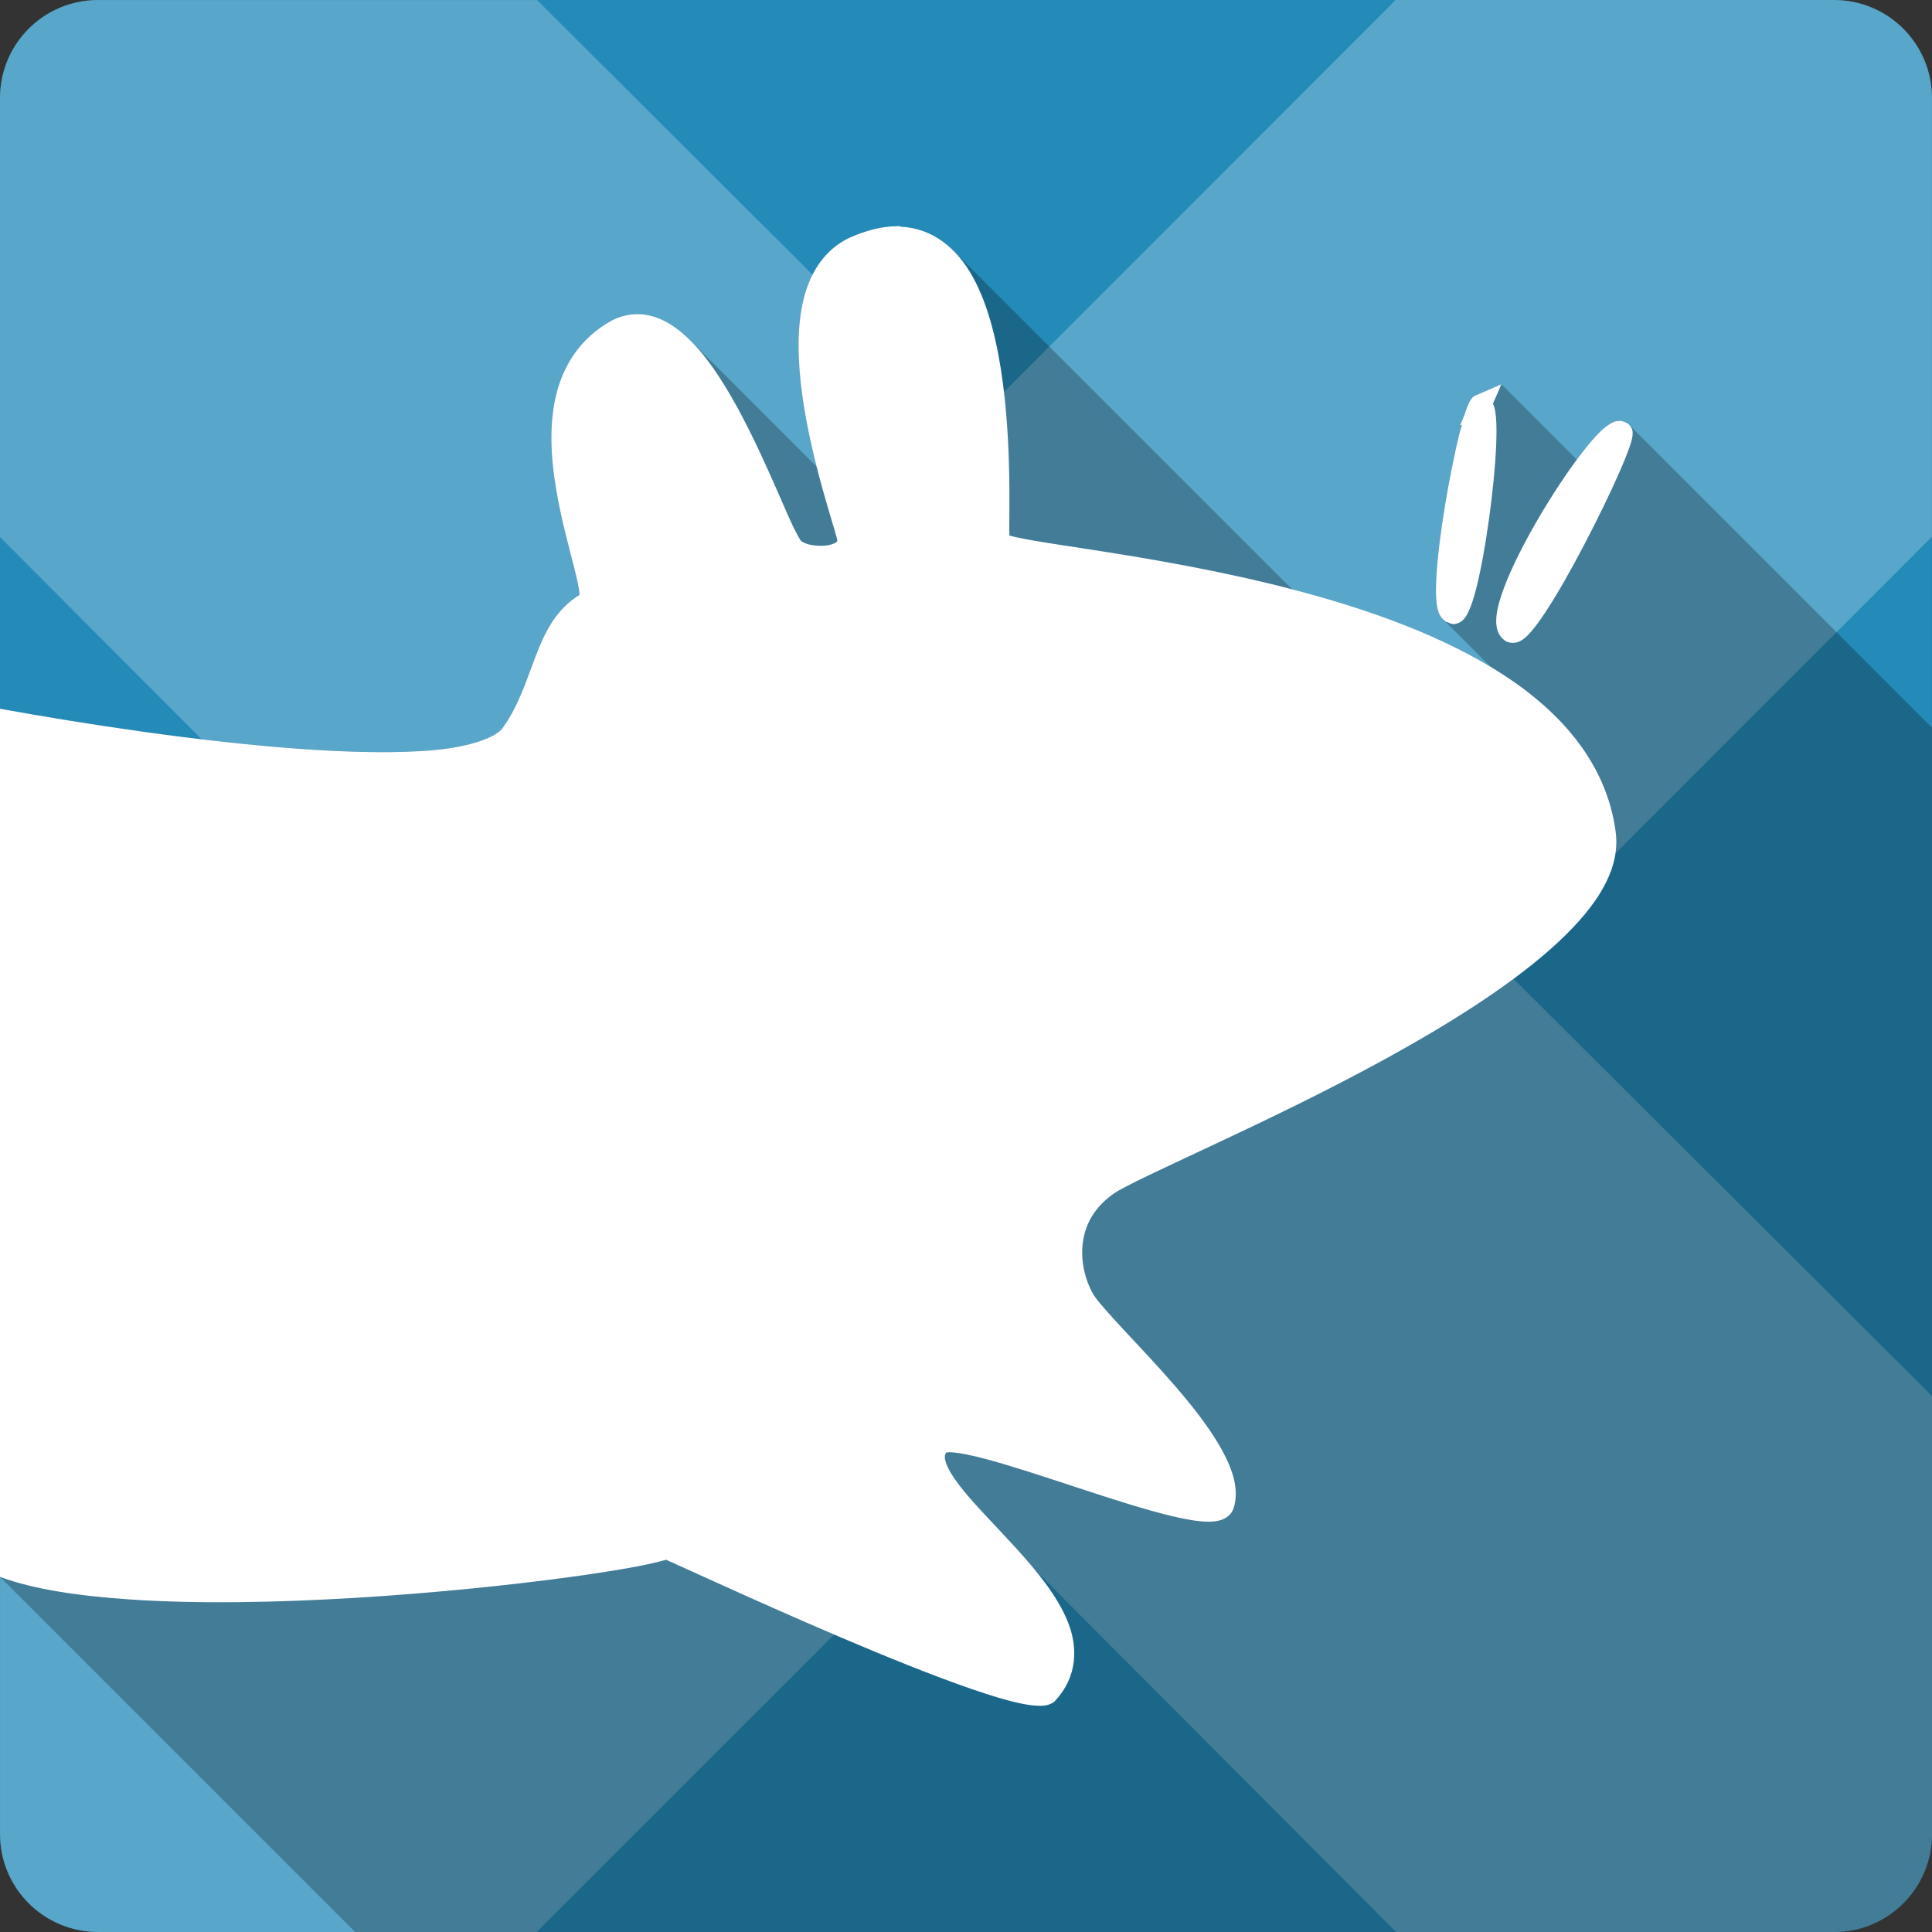 <svg xmlns="http://www.w3.org/2000/svg" xmlns:svg="http://www.w3.org/2000/svg" id="svg2" version="1.1" viewBox="0 0 512 512"><rect x="0" y="0" width="512" height="512" fill="#333333" stroke="none"/><path id="path386281" d="m 25.995,0 c -14.397,0 -26,11.603 -26,26 l 0,460 c 0,14.397 11.603,26 26,26 l 460,0 c 14.397,0 26,-11.603 26,-26 l 0,-460 c 0,-14.397 -11.603,-26 -26,-26 l -460,0" style="fill:#248ab8"/><path id="path386283" d="m 25.995,0 c -14.397,0 -26,11.603 -26,26 l 0,116.34 113.63,113.94 -113.62,113.56 0,116.16 c 0,14.397 11.603,26 26,26 l 116.22,0 114.06,-114.03 113.69,114.03 116.03,0 c 14.397,0 26,-11.603 26,-26 l 0,-116.03 -114.03,-113.69 114.03,-114.06 0,-116.22 c 0,-14.397 -11.603,-26 -26,-26 L 369.845,0 256.285,113.63 142.345,0.01 l -116.34,0" style="fill:#fff;fill-opacity:.235;fill-rule:evenodd"/><path id="path386333" d="M 238.531 59.936 L 238.555 59.967 L 238.525 59.938 L 236.994 59.969 C 233.795 60.076 230.363 60.886 226.746 62.312 L 226.744 62.311 C 226.725 62.319 226.702 62.303 226.682 62.311 L 226.686 62.314 L 226.686 62.34 C 219.035 65.218 214.724 71.85 212.904 79.5 C 211.078 87.169 211.425 96.06 212.623 104.781 L 212.625 104.783 C 213.534 111.406 214.962 117.929 216.426 123.699 L 183.006 90.279 C 182.438 89.711 181.86 89.169 181.275 88.654 L 184.676 92.055 C 184.697 92.078 184.719 92.099 184.74 92.123 L 181.275 88.66 C 178.562 86.273 175.621 84.462 172.377 83.662 L 172.375 83.66 C 169.127 82.861 165.602 83.188 162.285 84.848 L 162.275 84.84 L 162.213 84.871 L 204.85 127.508 C 204.851 127.512 204.854 127.516 204.855 127.52 L 162.215 84.881 L 162.152 84.91 C 153.673 89.586 149.137 97.028 147.281 105.066 L 147.275 105.061 C 145.418 113.101 146.038 121.753 147.4 129.811 L 147.404 129.814 C 148.766 137.873 150.883 145.34 152.248 150.779 L 310.188 308.717 C 310.186 308.717 310.185 308.718 310.184 308.719 L 152.244 150.779 C 152.927 153.499 153.41 155.756 153.525 157.061 C 153.56 157.461 153.567 157.493 153.557 157.654 L 306.408 310.506 C 306.406 310.507 306.404 310.507 306.402 310.508 L 153.555 157.66 C 147.381 161.42 144.382 167.505 141.992 173.75 L 141.994 173.752 C 139.518 180.225 137.443 187.023 133.182 192.939 L 133.186 192.943 L 133.186 192.971 L 133.154 192.971 C 131.562 195.253 125.075 197.826 115.311 198.752 L 319.791 403.23 C 319.789 403.23 319.787 403.231 319.785 403.23 L 115.305 198.75 C 105.537 199.676 92.768 199.424 78.836 198.406 L 269.488 389.057 C 269.486 389.056 269.483 389.055 269.48 389.055 L 78.836 198.41 C 52.913 196.517 23.009 191.989 0.002 187.818 L -0.006 187.811 L -0.006 417.869 L 0.012 417.887 C 0.006 417.885 -0 417.883 -0.006 417.881 L 94.113 512 L 485.994 512 C 500.391 512 511.994 500.397 511.994 486 L 511.994 192.836 L 431.709 112.551 C 431.722 112.563 431.73 112.575 431.742 112.588 L 431.494 112.34 C 430.948 111.888 429.975 111.543 429.275 111.527 L 429.275 111.529 L 429.215 111.529 L 429.213 111.529 C 427.871 111.524 427.062 112.035 426.309 112.529 L 431.93 118.15 C 431.929 118.152 431.93 118.153 431.93 118.154 L 426.305 112.529 C 425.537 113.033 424.813 113.636 424.055 114.373 L 430.824 121.143 C 430.823 121.145 430.823 121.146 430.822 121.148 L 424.055 114.381 C 422.54 115.855 420.891 117.811 419.086 120.16 C 418.694 120.671 418.275 121.262 417.871 121.807 L 397.875 101.811 L 391.25 104.686 L 396.344 109.779 C 396.344 109.783 396.345 109.787 396.346 109.791 L 391.244 104.689 L 391.215 104.689 C 390.251 105.105 389.988 105.598 389.746 105.939 L 389.744 105.939 C 389.502 106.28 389.364 106.565 389.215 106.879 L 389.215 106.881 C 388.916 107.508 388.644 108.21 388.371 109.035 L 388.373 109.037 C 388.306 109.241 388.224 109.596 388.156 109.811 L 388.154 109.811 L 386.873 112.779 L 386.875 112.779 L 387.24 113.145 L 387.24 113.146 C 387.039 113.852 386.839 114.509 386.623 115.404 L 396.021 124.803 C 396.021 124.804 396.022 124.805 396.021 124.807 L 386.625 115.41 C 385.393 120.526 384.05 127.184 382.938 133.91 L 382.936 133.91 C 381.825 140.636 380.958 147.388 380.654 152.754 C 380.502 155.435 380.468 157.76 380.686 159.688 L 380.686 159.689 C 380.795 160.654 380.95 161.511 381.279 162.379 L 383.875 164.975 L 383.863 164.969 L 381.275 162.381 C 381.478 162.918 381.815 163.505 382.342 164.033 L 394.998 176.689 C 379.86 167.59 361.421 161.154 343.244 156.375 L 423.838 236.969 C 423.837 236.97 423.835 236.97 423.834 236.971 L 343.244 156.381 C 342.962 156.307 342.682 156.241 342.4 156.168 L 252.689 66.457 C 252.722 66.489 252.751 66.526 252.783 66.559 L 252.686 66.461 C 248.964 62.74 244.272 60.322 238.664 60.068 L 238.531 59.936 z" style="color:#000;fill-rule:evenodd;opacity:.25"/><path id="path386619" d="m 238.525,59.938 -1.531,0.031 c -3.2,0.107 -6.632,0.917 -10.25,2.344 -0.019,0.008 -0.043,-0.008 -0.063,0 l 0,0.031 c -7.651,2.878 -11.961,9.51 -13.781,17.16 -1.826,7.669 -1.479,16.56 -0.281,25.281 1.197,8.722 3.292,17.286 5.188,24.16 1.896,6.87 3.647,12.293 3.969,13.719 0.209,0.924 0.167,0.75 -0.219,1.063 -0.386,0.312 -1.514,0.75 -2.906,0.875 -1.393,0.125 -3.01,0 -4.281,-0.313 -1.269,-0.312 -2.155,-0.995 -2.031,-0.844 -0.29,-0.354 -1.273,-2.038 -2.344,-4.313 -1.071,-2.274 -2.328,-5.222 -3.781,-8.531 -2.906,-6.619 -6.527,-14.745 -10.688,-22.375 -4.16,-7.63 -8.818,-14.784 -14.25,-19.563 -2.716,-2.389 -5.659,-4.201 -8.906,-5 -3.248,-0.799 -6.773,-0.472 -10.09,1.188 l -0.063,0.031 -0.063,0.031 c -8.482,4.677 -13.02,12.12 -14.875,20.16 -1.857,8.04 -1.237,16.692 0.125,24.75 1.362,8.06 3.479,15.529 4.844,20.969 0.683,2.72 1.166,4.976 1.281,6.281 0.035,0.4 0.041,0.433 0.031,0.594 -6.174,3.76 -9.173,9.845 -11.563,16.09 -2.476,6.474 -4.551,13.273 -8.813,19.19 l 0,0.031 -0.031,0 c -1.592,2.282 -8.08,4.855 -17.844,5.781 -9.768,0.926 -22.537,0.674 -36.469,-0.344 C 52.914,196.522 23.008,191.992 0,187.821 l 0,230.06 c 8.851,3.3 20.642,5.04 34.09,5.969 18.436,1.275 39.944,0.829 60.63,-0.438 20.681,-1.267 40.511,-3.346 55.56,-5.375 7.526,-1.014 13.835,-2.024 18.5,-2.906 2.332,-0.441 4.267,-0.866 5.75,-1.25 0.794,-0.205 1.385,-0.331 1.969,-0.531 0.645,0.285 1.499,0.663 2.656,1.188 2.537,1.149 6.201,2.809 10.625,4.813 8.848,4.01 20.753,9.337 32.938,14.531 12.184,5.194 24.65,10.24 34.656,13.688 5,1.724 9.372,3.064 12.906,3.813 1.767,0.374 3.314,0.615 4.719,0.656 1.405,0.042 2.733,0.024 4.156,-0.906 l 0.281,-0.188 0.25,-0.281 c 5.813,-6.294 6.06,-14.03 3.281,-20.906 -2.783,-6.875 -8.169,-13.388 -13.75,-19.531 -5.581,-6.143 -11.395,-11.905 -15.03,-16.656 -1.818,-2.376 -3.072,-4.519 -3.531,-6.03 -0.409,-1.346 -0.322,-1.959 0.125,-2.625 0.341,-0.053 1.03,-0.085 1.969,0 1.967,0.179 4.881,0.779 8.313,1.688 6.864,1.817 15.847,4.807 24.813,7.75 8.965,2.943 17.901,5.837 25,7.5 3.549,0.831 6.601,1.377 9.188,1.406 1.293,0.015 2.501,-0.083 3.688,-0.5 1.187,-0.417 2.492,-1.337 3.063,-2.781 l 0.031,-0.094 0.031,-0.063 c 1.648,-4.973 -0.176,-10.352 -3.156,-15.75 -2.98,-5.398 -7.355,-11 -12,-16.406 -4.645,-5.406 -9.571,-10.589 -13.656,-14.969 -4.064,-4.357 -7.348,-8.05 -8.375,-9.75 -0.011,-0.02 -0.02,-0.043 -0.031,-0.063 -2.071,-3.694 -3.309,-8.643 -2.719,-13.406 0.593,-4.789 2.87,-9.434 8.344,-13.25 1.097,-0.765 4.433,-2.512 8.969,-4.688 4.535,-2.175 10.393,-4.905 17.06,-8.03 13.339,-6.253 29.976,-14.176 46.09,-23.03 16.12,-8.855 31.725,-18.608 43.16,-28.656 11.421,-10.04 19.12,-20.589 17.594,-31.469 -10e-4,-0.01 0.001,-0.021 0,-0.031 -2.409,-17.789 -14.14,-31.366 -29.844,-41.563 -15.712,-10.202 -35.539,-17.243 -55.06,-22.375 -19.524,-5.132 -38.765,-8.341 -53.25,-10.594 -7.243,-1.126 -13.294,-2.01 -17.531,-2.781 -2.118,-0.386 -3.806,-0.76 -4.844,-1.063 -0.065,-0.019 -0.065,-0.013 -0.125,-0.031 -0.011,-0.635 -0.037,-1.403 -0.031,-2.438 0.013,-2.388 0.059,-5.707 0.031,-9.625 -0.056,-7.837 -0.373,-18.08 -1.719,-28.28 -1.346,-10.206 -3.666,-20.394 -8.03,-28.28 -4.105,-7.417 -10.545,-12.85 -19.12,-13.219 L 238.54,59.95 m 159.34,41.875 -6.625,2.875 -0.031,0 c -0.964,0.416 -1.227,0.909 -1.469,1.25 -0.242,0.341 -0.382,0.624 -0.531,0.938 -0.299,0.627 -0.571,1.331 -0.844,2.156 -0.067,0.203 -0.151,0.564 -0.219,0.781 l -1.281,2.969 0.531,-0.219 c -0.262,0.973 -0.506,1.703 -0.781,2.844 -1.232,5.116 -2.576,11.774 -3.688,18.5 -1.111,6.726 -1.977,13.478 -2.281,18.844 -0.152,2.683 -0.187,5.01 0.031,6.938 0.109,0.965 0.265,1.82 0.594,2.688 0.28,0.74 0.812,1.577 1.75,2.219 l -0.031,0.063 c 0.046,0.034 0.138,0.03 0.188,0.063 0.111,0.068 0.157,0.158 0.281,0.219 l 0.063,-0.125 c 0.548,0.289 1.168,0.613 1.844,0.563 0.87,-0.065 1.544,-0.452 2,-0.813 0.912,-0.722 1.258,-1.427 1.656,-2.219 0.796,-1.583 1.446,-3.61 2.094,-6.094 1.295,-4.968 2.498,-11.724 3.469,-18.688 0.971,-6.963 1.682,-14.1 1.906,-19.781 0.112,-2.84 0.119,-5.284 -0.063,-7.281 -0.091,-0.999 -0.23,-1.878 -0.469,-2.719 -0.077,-0.271 -0.206,-0.558 -0.313,-0.844 l 2.219,-5.125 m 31.344,9.719 c -1.343,-0.006 -2.152,0.505 -2.906,1 -0.768,0.504 -1.492,1.107 -2.25,1.844 -1.515,1.474 -3.164,3.432 -4.969,5.781 -3.609,4.698 -7.733,10.909 -11.469,17.313 -3.736,6.404 -7.089,12.985 -9.125,18.469 -1.018,2.742 -1.724,5.172 -1.938,7.406 -0.212,2.221 0.028,4.731 2.125,6.313 l 0,0.031 c 0.006,0.005 0.025,-0.005 0.031,0 1.334,0.977 3.169,0.693 4.094,0.219 0.931,-0.477 1.56,-1.068 2.25,-1.781 1.379,-1.426 2.813,-3.376 4.406,-5.781 3.187,-4.81 6.907,-11.413 10.438,-18.16 3.531,-6.743 6.861,-13.628 9.219,-19 1.179,-2.686 2.106,-4.962 2.719,-6.75 0.306,-0.894 0.545,-1.641 0.688,-2.375 0.071,-0.367 0.135,-0.725 0.125,-1.219 -0.01,-0.494 0.04,-1.317 -0.969,-2.313 l -0.094,-0.094 -0.094,-0.094 c -0.546,-0.452 -1.519,-0.797 -2.219,-0.813 -0.025,0 -0.038,0 -0.063,0" style="color:#000;fill:#fff;fill-rule:evenodd"/></svg>